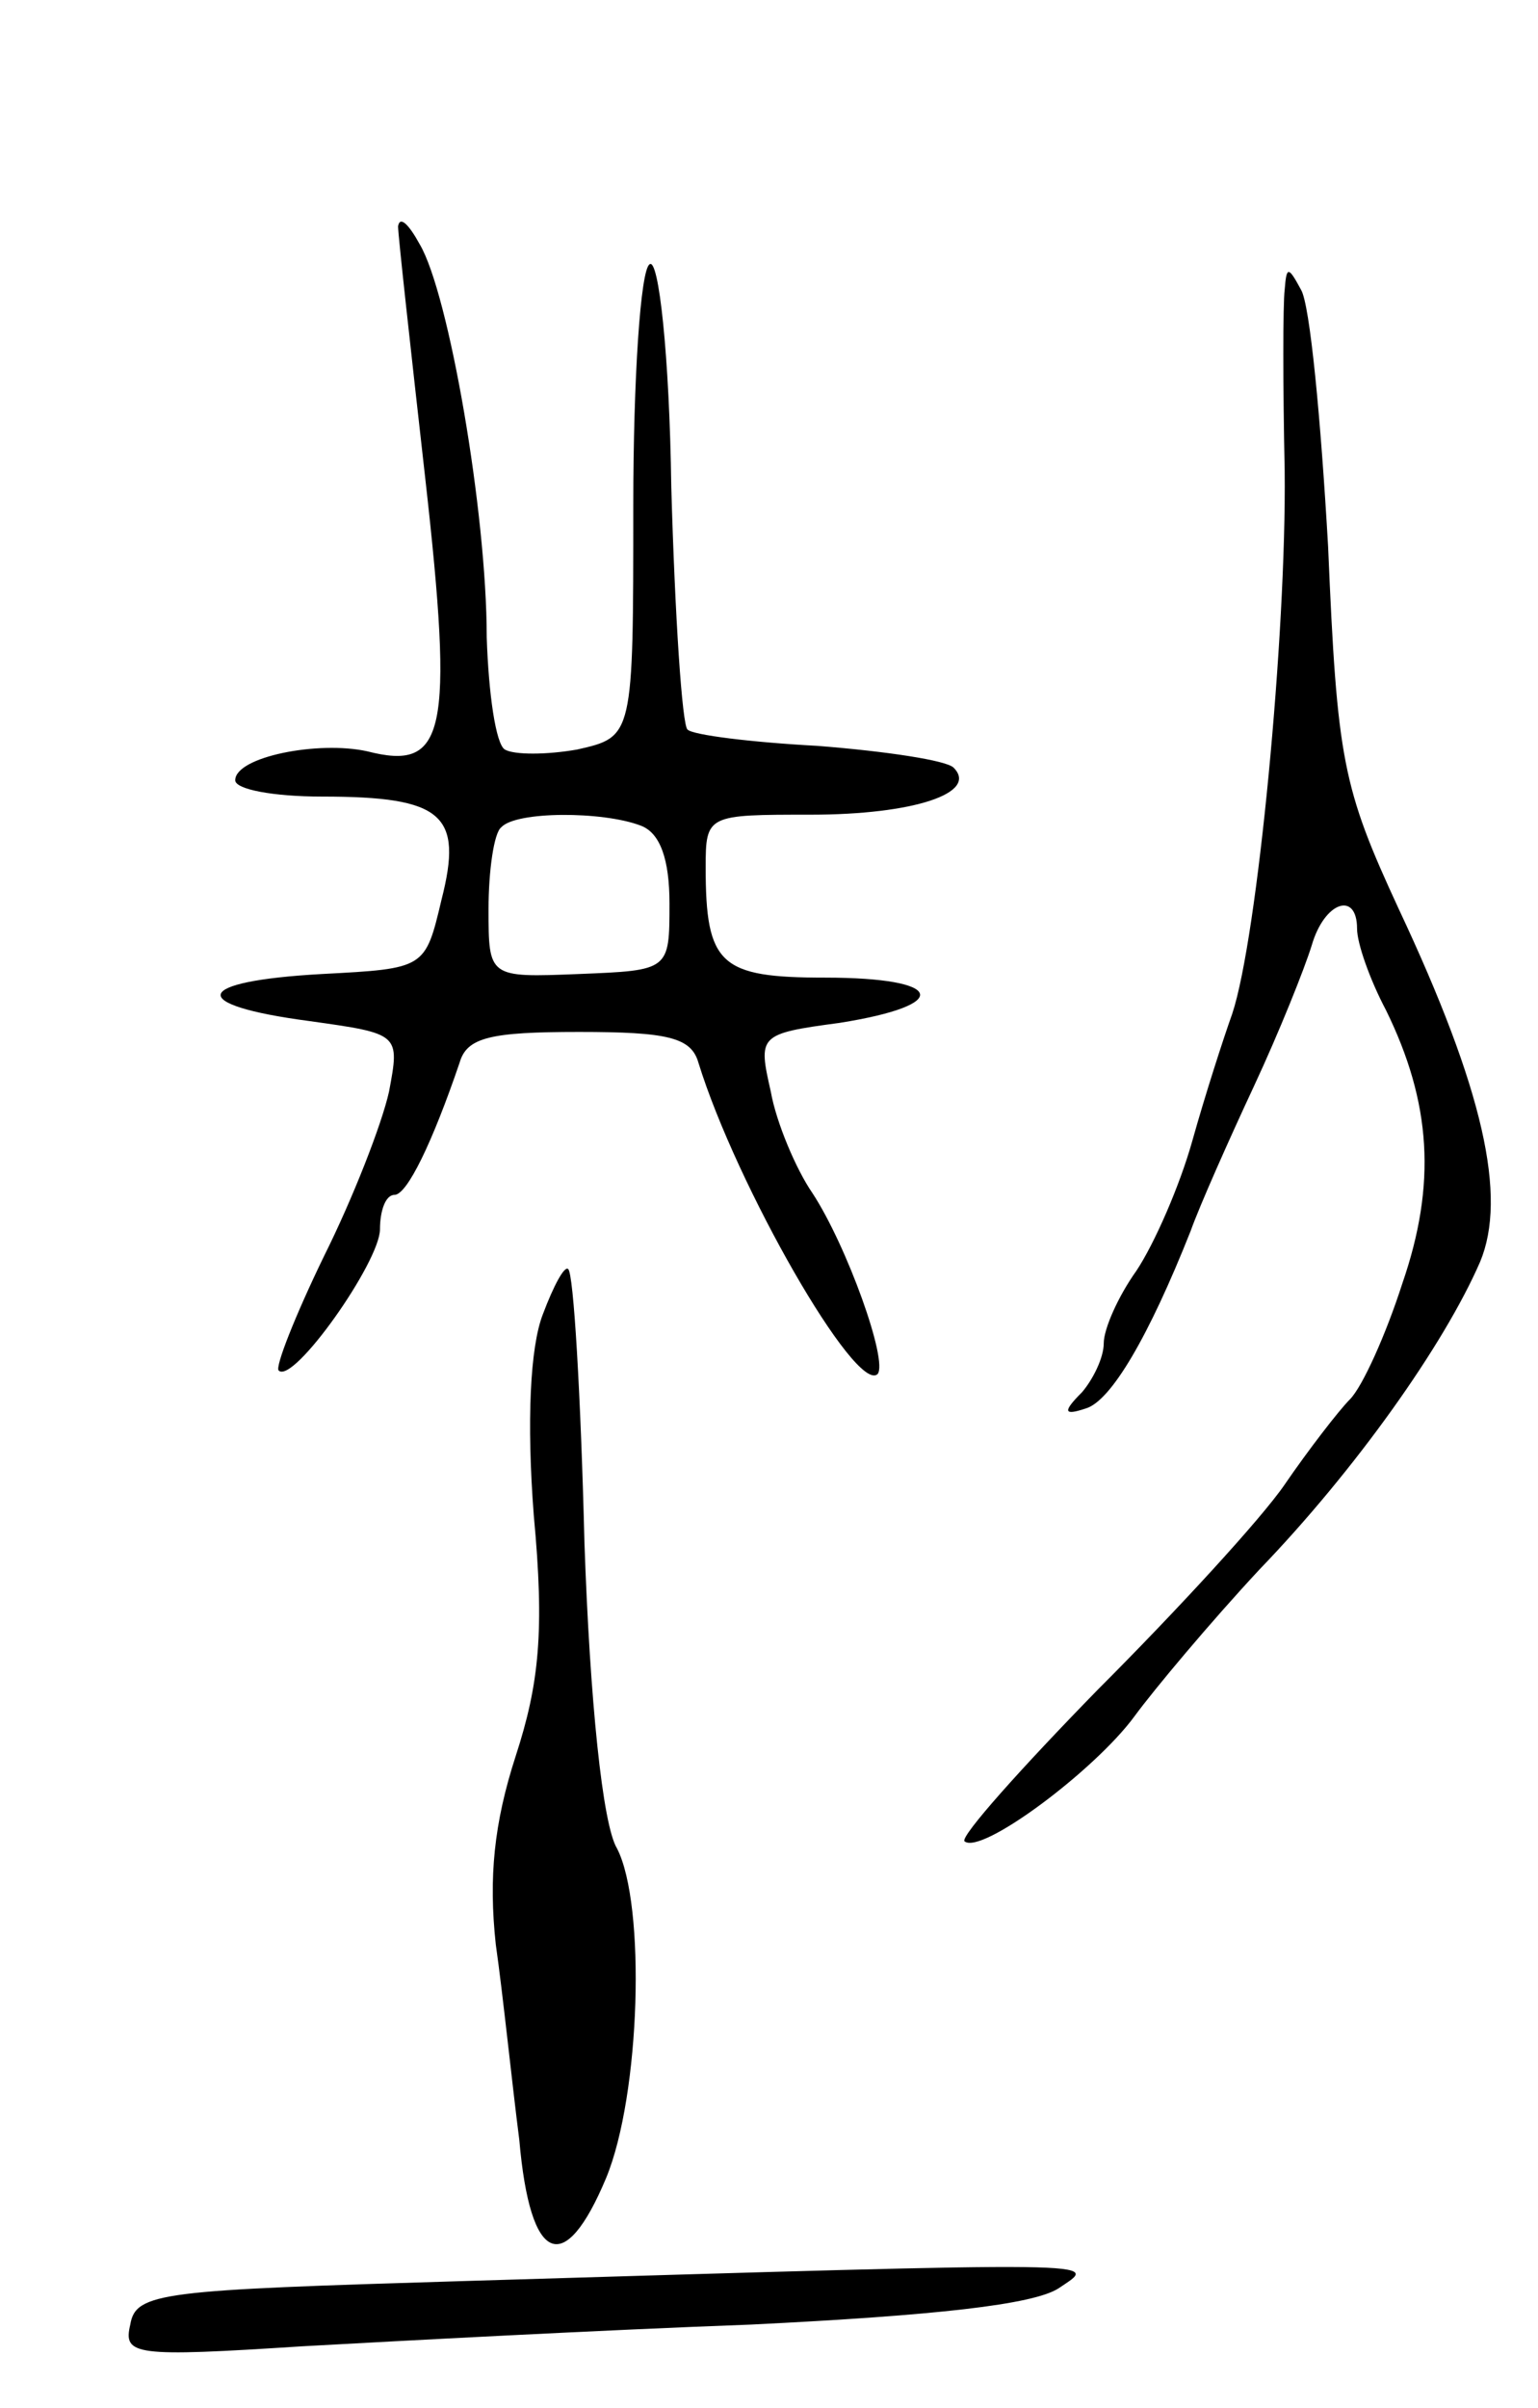 <svg version="1.0" xmlns="http://www.w3.org/2000/svg"
 width="85pt" height="133pt" viewBox="0 0 85 133"
 preserveAspectRatio="xMidYMid meet">
<g transform="translate(0,133) scale(0.1,-0.1)"
fill="#000000" stroke="none">
<path d="M220 1205 c0 -5 7 -68 15 -139 16 -142 11 -162 -32 -151 -27 6 -73
-3 -73 -16 0 -5 21 -9 48 -9 67 0 78 -10 66 -57 -9 -38 -9 -38 -66 -41 -72 -4
-75 -17 -7 -26 50 -7 50 -7 44 -39 -4 -18 -20 -59 -36 -91 -16 -33 -27 -61
-25 -63 8 -8 56 60 56 78 0 10 3 19 8 19 7 0 21 29 36 73 4 14 17 17 66 17 49
0 62 -3 66 -17 21 -68 87 -183 99 -172 6 7 -17 71 -36 100 -9 13 -20 39 -23
56 -7 31 -7 32 38 38 63 10 58 25 -8 25 -58 0 -66 7 -66 61 0 29 1 29 58 29
57 0 93 12 79 26 -4 4 -37 9 -75 12 -37 2 -69 6 -72 9 -3 2 -7 63 -9 134 -1
73 -7 127 -12 123 -5 -3 -9 -63 -9 -133 0 -128 0 -128 -31 -135 -17 -3 -35 -3
-40 0 -5 3 -9 31 -10 62 0 69 -21 190 -37 217 -6 11 -11 16 -12 10z m134 -331
c11 -4 16 -19 16 -43 0 -37 0 -37 -50 -39 -50 -2 -50 -2 -50 36 0 21 3 42 7
45 8 9 56 9 77 1z"/>
<path d="M710 1170 c-1 -8 -1 -53 0 -100 1 -90 -15 -258 -29 -300 -5 -14 -15
-45 -22 -70 -7 -25 -21 -57 -31 -72 -10 -14 -18 -32 -18 -40 0 -8 -6 -20 -12
-27 -11 -11 -10 -13 2 -9 14 4 35 40 58 98 5 14 21 50 35 80 14 30 28 65 32
78 7 24 25 30 25 9 0 -8 7 -28 16 -45 25 -51 28 -96 9 -151 -9 -28 -22 -57
-29 -64 -6 -6 -23 -28 -36 -47 -13 -19 -60 -70 -103 -113 -43 -44 -76 -81 -74
-84 9 -8 72 39 94 69 11 15 42 52 69 81 53 55 102 124 122 170 15 36 2 95 -45
195 -31 67 -34 82 -39 200 -4 70 -10 134 -15 142 -7 13 -8 13 -9 0z"/>
<path d="M300 604 c-7 -18 -9 -59 -5 -111 6 -64 3 -93 -10 -133 -12 -37 -15
-67 -11 -104 4 -28 9 -77 13 -108 6 -69 25 -76 48 -21 19 46 22 151 6 182 -8
13 -15 82 -18 169 -2 81 -6 149 -9 151 -2 2 -8 -9 -14 -25z"/>
<path d="M255 70 c-165 -5 -180 -6 -183 -24 -4 -17 2 -18 95 -12 54 3 166 9
248 12 102 5 156 11 170 20 22 15 37 15 -330 4z"/>
</g>
</svg>
